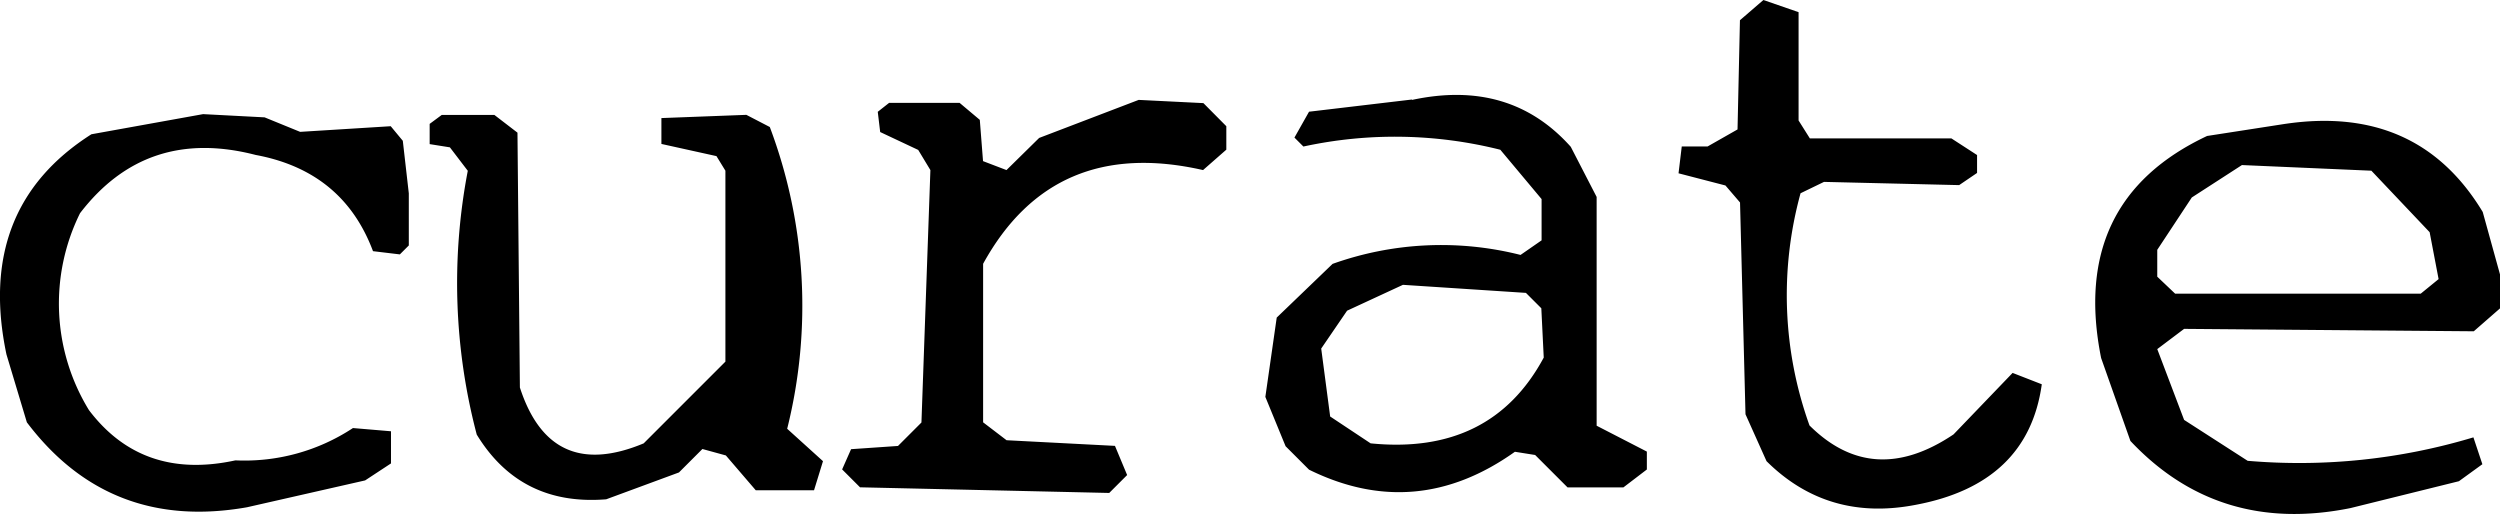 <svg xmlns="http://www.w3.org/2000/svg" viewBox="0 0 279.29 57.42"><g id="Layer_2" data-name="Layer 2"><g id="Layer_1-2" data-name="Layer 1"><path class="cls-1" d="M244.86,22.06l5.6-3.62,14.46.63,6.51,6.87,1,5.24-2,1.63H243l-2-1.9v-3Zm10.48-8.23-8.77,1.36Q231.2,22.42,234.73,40L238,49.26q9.86,10.48,24.59,7.5l12.11-3,2.62-1.9-1-3a67.46,67.46,0,0,1-25.22,2.62L244,46.91,241,39l3-2.26,32.36.27,3-2.62V30.91l-2-7.23q-7.24-12-22-9.85M200.93,1.36,197,0l-2.62,2.26-.27,12.2-3.34,1.9h-2.89l-.36,3,5.24,1.36,1.63,1.9L195,46.28l2.35,5.24Q204.18,58.3,214,56.4q12.56-2.35,14.1-13.47l-3.26-1.27-6.6,6.87q-9,6.05-16.09-1a43,43,0,0,1-1-25.94l2.62-1.27,15.1.36,2-1.36v-2L218,15.46H202.19l-1.26-2ZM150.49,34.71l6.24-2.89,13.74.9,1.72,1.72.27,5.51q-5.88,10.93-19.34,9.58l-4.52-3-1-7.59Zm7.23-23.59-11.48,1.36-1.63,2.89,1,1a48.25,48.25,0,0,1,22,.36l4.61,5.51v4.61l-2.35,1.63a36.07,36.07,0,0,0-21,1l-6.24,6-1.27,8.86,2.26,5.51,2.62,2.62q11.93,5.88,23-2l2.26.36,3.62,3.62h6.24l2.62-2v-2l-5.61-2.89V22l-2.89-5.6q-6.78-7.59-17.72-5.24m-23.32.36-7.23-.36-11.12,4.25L112.44,19l-2.62-1-.36-4.61-2.26-1.9H99.33l-1.27,1,.27,2.26,4.25,2L103.94,19l-1,28.2-2.62,2.62-5.24.36-1,2.26,2,2,27.84.63,2-2-1.36-3.26-12.11-.63-2.62-2V29.47Q117.68,15.19,134.4,19L137,16.72V14.1ZM55.23,12.84H49.35l-1.35,1v2.26l2.26.36,2,2.62a66.45,66.45,0,0,0,1,29.47q4.88,8,14.46,7.23l8.13-3,2.62-2.62,2.62.72,3.34,3.89h6.51l1-3.25-4-3.62A56.66,56.66,0,0,0,86,14.19l-2.62-1.36-9.49.36v2.89l6.15,1.36,1,1.63V40.4l-9.13,9.13q-10.4,4.34-13.83-6.24l-.27-28.47Zm-25.67.27-6.87-.36L10.21,15Q-2.72,23.23.72,39.59L3,47.18q9.22,12.2,24.59,9.49l13.2-3,2.89-1.9V48.18l-4.25-.36A22,22,0,0,1,26.3,51.43q-10.4,2.26-16.36-5.61a22.78,22.78,0,0,1-1-22q7.41-9.67,19.62-6.51,9.76,1.81,13.11,10.75l3,.36,1-1V21.6L45,15.73,43.65,14.1l-10.12.63Z"/></g></g></svg>
